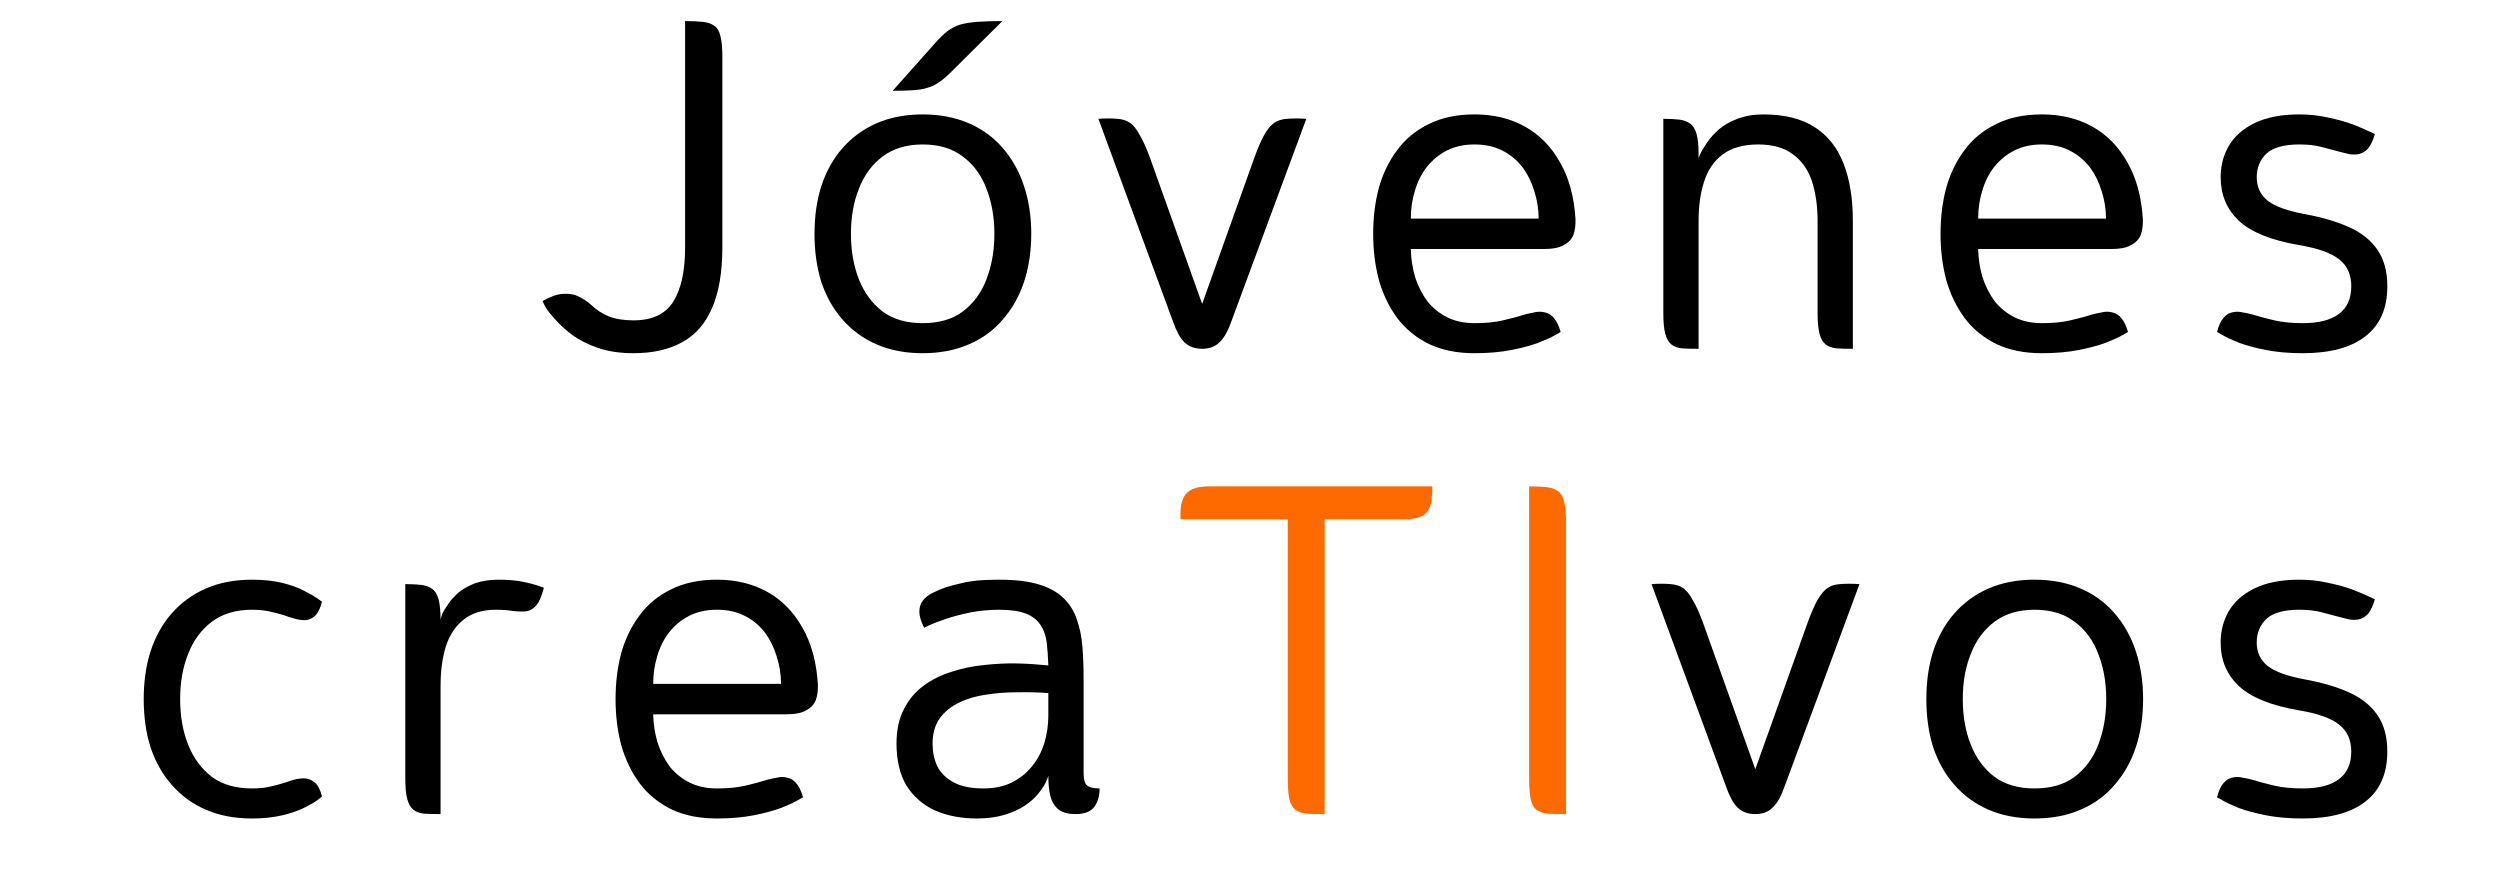 <svg xmlns="http://www.w3.org/2000/svg" xmlns:xlink="http://www.w3.org/1999/xlink" width="130" zoomAndPan="magnify" viewBox="0 0 97.5 34.5" height="46" preserveAspectRatio="xMidYMid meet" version="1.0"><defs><g/></defs><g fill="#000000" fill-opacity="1"><g transform="translate(20.266, 13.603)"><g><path d="M 6.453 -12.781 C 6.734 -12.781 6.969 -12.77 7.156 -12.75 C 7.344 -12.727 7.488 -12.676 7.594 -12.594 C 7.707 -12.52 7.785 -12.391 7.828 -12.203 C 7.879 -12.016 7.906 -11.742 7.906 -11.391 L 7.906 -3.953 C 7.906 -2.984 7.77 -2.191 7.5 -1.578 C 7.238 -0.973 6.848 -0.531 6.328 -0.25 C 5.816 0.031 5.188 0.172 4.438 0.172 C 3.914 0.172 3.457 0.102 3.062 -0.031 C 2.676 -0.164 2.344 -0.332 2.062 -0.531 C 1.789 -0.738 1.566 -0.941 1.391 -1.141 C 1.211 -1.336 1.082 -1.504 1 -1.641 C 0.926 -1.785 0.891 -1.859 0.891 -1.859 C 1.191 -2.035 1.457 -2.129 1.688 -2.141 C 1.926 -2.16 2.133 -2.125 2.312 -2.031 C 2.488 -1.945 2.645 -1.844 2.781 -1.719 C 2.977 -1.531 3.207 -1.379 3.469 -1.266 C 3.738 -1.16 4.062 -1.109 4.438 -1.109 C 5.164 -1.109 5.68 -1.348 5.984 -1.828 C 6.297 -2.316 6.453 -3.023 6.453 -3.953 Z M 6.453 -12.781 "/></g></g></g><g fill="#000000" fill-opacity="1"><g transform="translate(30.875, 13.603)"><g><path d="M 3.938 -10.062 L 5.609 -11.938 C 5.773 -12.125 5.93 -12.273 6.078 -12.391 C 6.234 -12.504 6.395 -12.586 6.562 -12.641 C 6.738 -12.691 6.957 -12.727 7.219 -12.75 C 7.488 -12.77 7.82 -12.781 8.219 -12.781 L 6.203 -10.781 C 5.961 -10.539 5.738 -10.367 5.531 -10.266 C 5.32 -10.172 5.094 -10.113 4.844 -10.094 C 4.594 -10.07 4.289 -10.062 3.938 -10.062 Z M 5.109 -9.141 C 5.785 -9.141 6.383 -9.023 6.906 -8.797 C 7.438 -8.566 7.879 -8.242 8.234 -7.828 C 8.598 -7.41 8.875 -6.914 9.062 -6.344 C 9.25 -5.781 9.344 -5.16 9.344 -4.484 C 9.344 -3.805 9.25 -3.18 9.062 -2.609 C 8.875 -2.047 8.598 -1.555 8.234 -1.141 C 7.879 -0.723 7.438 -0.398 6.906 -0.172 C 6.383 0.055 5.785 0.172 5.109 0.172 C 4.43 0.172 3.832 0.055 3.312 -0.172 C 2.789 -0.398 2.348 -0.723 1.984 -1.141 C 1.617 -1.555 1.344 -2.047 1.156 -2.609 C 0.977 -3.18 0.891 -3.805 0.891 -4.484 C 0.891 -5.16 0.977 -5.781 1.156 -6.344 C 1.344 -6.914 1.617 -7.41 1.984 -7.828 C 2.348 -8.242 2.789 -8.566 3.312 -8.797 C 3.832 -9.023 4.43 -9.141 5.109 -9.141 Z M 7.906 -4.484 C 7.906 -5.141 7.801 -5.727 7.594 -6.25 C 7.395 -6.781 7.086 -7.195 6.672 -7.5 C 6.266 -7.812 5.742 -7.969 5.109 -7.969 C 4.484 -7.969 3.961 -7.812 3.547 -7.5 C 3.141 -7.195 2.832 -6.781 2.625 -6.25 C 2.414 -5.727 2.312 -5.141 2.312 -4.484 C 2.312 -3.828 2.414 -3.234 2.625 -2.703 C 2.832 -2.18 3.141 -1.766 3.547 -1.453 C 3.961 -1.148 4.484 -1 5.109 -1 C 5.742 -1 6.266 -1.148 6.672 -1.453 C 7.086 -1.766 7.395 -2.18 7.594 -2.703 C 7.801 -3.234 7.906 -3.828 7.906 -4.484 Z M 7.906 -4.484 "/></g></g></g><g fill="#000000" fill-opacity="1"><g transform="translate(42.384, 13.603)"><g><path d="M 4.5 0 C 4.219 0 3.988 -0.082 3.812 -0.25 C 3.645 -0.414 3.5 -0.676 3.375 -1.031 L 0.453 -8.969 C 0.742 -8.988 0.988 -8.988 1.188 -8.969 C 1.383 -8.957 1.551 -8.906 1.688 -8.812 C 1.82 -8.719 1.945 -8.562 2.062 -8.344 C 2.188 -8.133 2.316 -7.848 2.453 -7.484 L 4.5 -1.75 L 6.547 -7.484 C 6.68 -7.848 6.805 -8.133 6.922 -8.344 C 7.047 -8.562 7.176 -8.719 7.312 -8.812 C 7.445 -8.906 7.613 -8.957 7.812 -8.969 C 8.02 -8.988 8.27 -8.988 8.562 -8.969 L 5.625 -1.031 C 5.5 -0.676 5.348 -0.414 5.172 -0.25 C 5.004 -0.082 4.781 0 4.5 0 Z M 4.5 0 "/></g></g></g><g fill="#000000" fill-opacity="1"><g transform="translate(52.663, 13.603)"><g><path d="M 4.844 0.172 C 4.156 0.172 3.562 0.051 3.062 -0.188 C 2.562 -0.438 2.148 -0.773 1.828 -1.203 C 1.504 -1.641 1.266 -2.141 1.109 -2.703 C 0.961 -3.266 0.891 -3.859 0.891 -4.484 C 0.891 -5.109 0.961 -5.703 1.109 -6.266 C 1.266 -6.828 1.504 -7.32 1.828 -7.75 C 2.148 -8.188 2.562 -8.523 3.062 -8.766 C 3.562 -9.016 4.156 -9.141 4.844 -9.141 C 5.582 -9.141 6.234 -8.984 6.797 -8.672 C 7.367 -8.359 7.828 -7.895 8.172 -7.281 C 8.523 -6.676 8.727 -5.938 8.781 -5.062 C 8.789 -4.832 8.766 -4.629 8.703 -4.453 C 8.641 -4.285 8.516 -4.148 8.328 -4.047 C 8.148 -3.941 7.891 -3.891 7.547 -3.891 L 2.359 -3.891 C 2.367 -3.504 2.426 -3.133 2.531 -2.781 C 2.645 -2.438 2.801 -2.129 3 -1.859 C 3.207 -1.598 3.461 -1.391 3.766 -1.234 C 4.078 -1.078 4.438 -1 4.844 -1 C 5.27 -1 5.641 -1.035 5.953 -1.109 C 6.266 -1.18 6.555 -1.258 6.828 -1.344 C 6.941 -1.375 7.062 -1.398 7.188 -1.422 C 7.32 -1.453 7.453 -1.453 7.578 -1.422 C 7.711 -1.398 7.832 -1.328 7.938 -1.203 C 8.039 -1.086 8.129 -0.906 8.203 -0.656 C 8.203 -0.656 8.129 -0.613 7.984 -0.531 C 7.836 -0.445 7.617 -0.348 7.328 -0.234 C 7.047 -0.129 6.695 -0.035 6.281 0.047 C 5.863 0.129 5.383 0.172 4.844 0.172 Z M 2.359 -5.078 L 7.344 -5.078 C 7.344 -5.453 7.285 -5.812 7.172 -6.156 C 7.066 -6.508 6.91 -6.82 6.703 -7.094 C 6.492 -7.363 6.234 -7.578 5.922 -7.734 C 5.617 -7.891 5.258 -7.969 4.844 -7.969 C 4.438 -7.969 4.078 -7.891 3.766 -7.734 C 3.461 -7.578 3.203 -7.363 2.984 -7.094 C 2.773 -6.82 2.617 -6.508 2.516 -6.156 C 2.41 -5.812 2.359 -5.453 2.359 -5.078 Z M 2.359 -5.078 "/></g></g></g><g fill="#000000" fill-opacity="1"><g transform="translate(63.62, 13.603)"><g><path d="M 7.266 -4.984 C 7.266 -5.566 7.191 -6.082 7.047 -6.531 C 6.898 -6.977 6.656 -7.328 6.312 -7.578 C 5.977 -7.836 5.523 -7.969 4.953 -7.969 C 4.367 -7.969 3.906 -7.836 3.562 -7.578 C 3.227 -7.328 2.988 -6.977 2.844 -6.531 C 2.695 -6.082 2.625 -5.566 2.625 -4.984 L 2.625 0 C 2.375 0 2.16 -0.004 1.984 -0.016 C 1.805 -0.035 1.664 -0.086 1.562 -0.172 C 1.457 -0.254 1.379 -0.391 1.328 -0.578 C 1.273 -0.773 1.25 -1.047 1.25 -1.391 L 1.25 -8.969 C 1.5 -8.969 1.707 -8.957 1.875 -8.938 C 2.051 -8.914 2.191 -8.863 2.297 -8.781 C 2.41 -8.707 2.492 -8.57 2.547 -8.375 C 2.598 -8.188 2.625 -7.922 2.625 -7.578 L 2.625 -7.422 C 2.625 -7.441 2.648 -7.508 2.703 -7.625 C 2.766 -7.75 2.852 -7.895 2.969 -8.062 C 3.082 -8.227 3.234 -8.395 3.422 -8.562 C 3.617 -8.727 3.859 -8.863 4.141 -8.969 C 4.43 -9.082 4.77 -9.141 5.156 -9.141 C 5.977 -9.141 6.645 -8.973 7.156 -8.641 C 7.664 -8.316 8.039 -7.844 8.281 -7.219 C 8.52 -6.602 8.641 -5.859 8.641 -4.984 L 8.641 0 C 8.391 0 8.176 -0.004 8 -0.016 C 7.832 -0.035 7.691 -0.086 7.578 -0.172 C 7.473 -0.254 7.395 -0.391 7.344 -0.578 C 7.289 -0.773 7.266 -1.047 7.266 -1.391 Z M 7.266 -4.984 "/></g></g></g><g fill="#000000" fill-opacity="1"><g transform="translate(74.79, 13.603)"><g><path d="M 4.844 0.172 C 4.156 0.172 3.562 0.051 3.062 -0.188 C 2.562 -0.438 2.148 -0.773 1.828 -1.203 C 1.504 -1.641 1.266 -2.141 1.109 -2.703 C 0.961 -3.266 0.891 -3.859 0.891 -4.484 C 0.891 -5.109 0.961 -5.703 1.109 -6.266 C 1.266 -6.828 1.504 -7.32 1.828 -7.75 C 2.148 -8.188 2.562 -8.523 3.062 -8.766 C 3.562 -9.016 4.156 -9.141 4.844 -9.141 C 5.582 -9.141 6.234 -8.984 6.797 -8.672 C 7.367 -8.359 7.828 -7.895 8.172 -7.281 C 8.523 -6.676 8.727 -5.938 8.781 -5.062 C 8.789 -4.832 8.766 -4.629 8.703 -4.453 C 8.641 -4.285 8.516 -4.148 8.328 -4.047 C 8.148 -3.941 7.891 -3.891 7.547 -3.891 L 2.359 -3.891 C 2.367 -3.504 2.426 -3.133 2.531 -2.781 C 2.645 -2.438 2.801 -2.129 3 -1.859 C 3.207 -1.598 3.461 -1.391 3.766 -1.234 C 4.078 -1.078 4.438 -1 4.844 -1 C 5.27 -1 5.641 -1.035 5.953 -1.109 C 6.266 -1.18 6.555 -1.258 6.828 -1.344 C 6.941 -1.375 7.062 -1.398 7.188 -1.422 C 7.32 -1.453 7.453 -1.453 7.578 -1.422 C 7.711 -1.398 7.832 -1.328 7.938 -1.203 C 8.039 -1.086 8.129 -0.906 8.203 -0.656 C 8.203 -0.656 8.129 -0.613 7.984 -0.531 C 7.836 -0.445 7.617 -0.348 7.328 -0.234 C 7.047 -0.129 6.695 -0.035 6.281 0.047 C 5.863 0.129 5.383 0.172 4.844 0.172 Z M 2.359 -5.078 L 7.344 -5.078 C 7.344 -5.453 7.285 -5.812 7.172 -6.156 C 7.066 -6.508 6.91 -6.82 6.703 -7.094 C 6.492 -7.363 6.234 -7.578 5.922 -7.734 C 5.617 -7.891 5.258 -7.969 4.844 -7.969 C 4.438 -7.969 4.078 -7.891 3.766 -7.734 C 3.461 -7.578 3.203 -7.363 2.984 -7.094 C 2.773 -6.82 2.617 -6.508 2.516 -6.156 C 2.41 -5.812 2.359 -5.453 2.359 -5.078 Z M 2.359 -5.078 "/></g></g></g><g fill="#000000" fill-opacity="1"><g transform="translate(85.747, 13.603)"><g><path d="M 6.875 -8.375 C 6.801 -8.125 6.711 -7.938 6.609 -7.812 C 6.504 -7.695 6.383 -7.625 6.25 -7.594 C 6.125 -7.57 5.992 -7.57 5.859 -7.594 C 5.734 -7.625 5.609 -7.656 5.484 -7.688 C 5.266 -7.75 5.031 -7.812 4.781 -7.875 C 4.539 -7.938 4.254 -7.969 3.922 -7.969 C 3.328 -7.969 2.898 -7.848 2.641 -7.609 C 2.391 -7.367 2.266 -7.062 2.266 -6.688 C 2.266 -6.312 2.406 -6.008 2.688 -5.781 C 2.977 -5.551 3.469 -5.375 4.156 -5.25 C 4.832 -5.125 5.41 -4.953 5.891 -4.734 C 6.367 -4.516 6.734 -4.219 6.984 -3.844 C 7.234 -3.477 7.359 -3.008 7.359 -2.438 C 7.359 -1.57 7.07 -0.922 6.5 -0.484 C 5.938 -0.047 5.125 0.172 4.062 0.172 C 3.52 0.172 3.039 0.129 2.625 0.047 C 2.207 -0.035 1.859 -0.129 1.578 -0.234 C 1.297 -0.348 1.082 -0.445 0.938 -0.531 C 0.789 -0.613 0.719 -0.656 0.719 -0.656 C 0.781 -0.906 0.863 -1.086 0.969 -1.203 C 1.07 -1.328 1.188 -1.398 1.312 -1.422 C 1.445 -1.453 1.578 -1.453 1.703 -1.422 C 1.836 -1.398 1.961 -1.375 2.078 -1.344 C 2.359 -1.258 2.648 -1.18 2.953 -1.109 C 3.266 -1.035 3.633 -1 4.062 -1 C 4.676 -1 5.145 -1.117 5.469 -1.359 C 5.789 -1.598 5.953 -1.957 5.953 -2.438 C 5.953 -2.895 5.797 -3.242 5.484 -3.484 C 5.18 -3.734 4.656 -3.922 3.906 -4.047 C 2.82 -4.234 2.039 -4.551 1.562 -5 C 1.094 -5.445 0.859 -6.008 0.859 -6.688 C 0.859 -7.133 0.961 -7.539 1.172 -7.906 C 1.391 -8.281 1.723 -8.578 2.172 -8.797 C 2.629 -9.023 3.211 -9.141 3.922 -9.141 C 4.328 -9.141 4.707 -9.098 5.062 -9.016 C 5.426 -8.941 5.742 -8.852 6.016 -8.75 C 6.285 -8.645 6.492 -8.555 6.641 -8.484 C 6.797 -8.41 6.875 -8.375 6.875 -8.375 Z M 6.875 -8.375 "/></g></g></g><g fill="#000000" fill-opacity="1"><g transform="translate(4.714, 31.749)"><g><path d="M 0.891 -4.484 C 0.891 -5.16 0.977 -5.781 1.156 -6.344 C 1.344 -6.914 1.617 -7.41 1.984 -7.828 C 2.348 -8.242 2.789 -8.566 3.312 -8.797 C 3.832 -9.023 4.43 -9.141 5.109 -9.141 C 5.566 -9.141 5.961 -9.098 6.297 -9.016 C 6.641 -8.93 6.926 -8.828 7.156 -8.703 C 7.383 -8.586 7.555 -8.488 7.672 -8.406 C 7.785 -8.32 7.844 -8.281 7.844 -8.281 C 7.781 -8.031 7.691 -7.848 7.578 -7.734 C 7.461 -7.629 7.332 -7.57 7.188 -7.562 C 7.051 -7.562 6.91 -7.582 6.766 -7.625 C 6.617 -7.664 6.488 -7.707 6.375 -7.75 C 6.176 -7.812 5.977 -7.863 5.781 -7.906 C 5.594 -7.945 5.367 -7.969 5.109 -7.969 C 4.484 -7.969 3.961 -7.812 3.547 -7.5 C 3.141 -7.195 2.832 -6.781 2.625 -6.25 C 2.414 -5.727 2.312 -5.141 2.312 -4.484 C 2.312 -3.828 2.414 -3.234 2.625 -2.703 C 2.832 -2.18 3.141 -1.766 3.547 -1.453 C 3.961 -1.148 4.484 -1 5.109 -1 C 5.367 -1 5.594 -1.02 5.781 -1.062 C 5.977 -1.102 6.176 -1.156 6.375 -1.219 C 6.488 -1.258 6.617 -1.301 6.766 -1.344 C 6.91 -1.383 7.051 -1.398 7.188 -1.391 C 7.332 -1.379 7.461 -1.32 7.578 -1.219 C 7.691 -1.113 7.781 -0.938 7.844 -0.688 C 7.844 -0.688 7.785 -0.641 7.672 -0.547 C 7.555 -0.461 7.383 -0.363 7.156 -0.25 C 6.926 -0.133 6.641 -0.035 6.297 0.047 C 5.961 0.129 5.566 0.172 5.109 0.172 C 4.43 0.172 3.832 0.055 3.312 -0.172 C 2.789 -0.398 2.348 -0.723 1.984 -1.141 C 1.617 -1.555 1.344 -2.047 1.156 -2.609 C 0.977 -3.18 0.891 -3.805 0.891 -4.484 Z M 0.891 -4.484 "/></g></g></g><g fill="#000000" fill-opacity="1"><g transform="translate(14.557, 31.749)"><g><path d="M 1.25 -8.969 C 1.5 -8.969 1.707 -8.957 1.875 -8.938 C 2.051 -8.914 2.191 -8.863 2.297 -8.781 C 2.41 -8.707 2.492 -8.57 2.547 -8.375 C 2.598 -8.188 2.625 -7.922 2.625 -7.578 C 2.625 -7.609 2.645 -7.68 2.688 -7.797 C 2.738 -7.91 2.816 -8.039 2.922 -8.188 C 3.023 -8.344 3.16 -8.492 3.328 -8.641 C 3.504 -8.785 3.719 -8.906 3.969 -9 C 4.227 -9.094 4.535 -9.141 4.891 -9.141 C 5.254 -9.141 5.566 -9.113 5.828 -9.062 C 6.086 -9.008 6.289 -8.957 6.438 -8.906 C 6.582 -8.852 6.656 -8.828 6.656 -8.828 C 6.57 -8.504 6.473 -8.273 6.359 -8.141 C 6.242 -8.004 6.109 -7.926 5.953 -7.906 C 5.805 -7.895 5.633 -7.898 5.438 -7.922 C 5.25 -7.953 5.031 -7.969 4.781 -7.969 C 4.258 -7.969 3.836 -7.836 3.516 -7.578 C 3.203 -7.328 2.973 -6.977 2.828 -6.531 C 2.691 -6.082 2.625 -5.566 2.625 -4.984 L 2.625 0 C 2.375 0 2.16 -0.004 1.984 -0.016 C 1.805 -0.035 1.664 -0.086 1.562 -0.172 C 1.457 -0.254 1.379 -0.391 1.328 -0.578 C 1.273 -0.773 1.25 -1.047 1.25 -1.391 Z M 1.25 -8.969 "/></g></g></g><g fill="#000000" fill-opacity="1"><g transform="translate(23.116, 31.749)"><g><path d="M 4.844 0.172 C 4.156 0.172 3.562 0.051 3.062 -0.188 C 2.562 -0.438 2.148 -0.773 1.828 -1.203 C 1.504 -1.641 1.266 -2.141 1.109 -2.703 C 0.961 -3.266 0.891 -3.859 0.891 -4.484 C 0.891 -5.109 0.961 -5.703 1.109 -6.266 C 1.266 -6.828 1.504 -7.32 1.828 -7.75 C 2.148 -8.188 2.562 -8.523 3.062 -8.766 C 3.562 -9.016 4.156 -9.141 4.844 -9.141 C 5.582 -9.141 6.234 -8.984 6.797 -8.672 C 7.367 -8.359 7.828 -7.895 8.172 -7.281 C 8.523 -6.676 8.727 -5.938 8.781 -5.062 C 8.789 -4.832 8.766 -4.629 8.703 -4.453 C 8.641 -4.285 8.516 -4.148 8.328 -4.047 C 8.148 -3.941 7.891 -3.891 7.547 -3.891 L 2.359 -3.891 C 2.367 -3.504 2.426 -3.133 2.531 -2.781 C 2.645 -2.438 2.801 -2.129 3 -1.859 C 3.207 -1.598 3.461 -1.391 3.766 -1.234 C 4.078 -1.078 4.438 -1 4.844 -1 C 5.27 -1 5.641 -1.035 5.953 -1.109 C 6.266 -1.18 6.555 -1.258 6.828 -1.344 C 6.941 -1.375 7.062 -1.398 7.188 -1.422 C 7.32 -1.453 7.453 -1.453 7.578 -1.422 C 7.711 -1.398 7.832 -1.328 7.938 -1.203 C 8.039 -1.086 8.129 -0.906 8.203 -0.656 C 8.203 -0.656 8.129 -0.613 7.984 -0.531 C 7.836 -0.445 7.617 -0.348 7.328 -0.234 C 7.047 -0.129 6.695 -0.035 6.281 0.047 C 5.863 0.129 5.383 0.172 4.844 0.172 Z M 2.359 -5.078 L 7.344 -5.078 C 7.344 -5.453 7.285 -5.812 7.172 -6.156 C 7.066 -6.508 6.91 -6.82 6.703 -7.094 C 6.492 -7.363 6.234 -7.578 5.922 -7.734 C 5.617 -7.891 5.258 -7.969 4.844 -7.969 C 4.438 -7.969 4.078 -7.891 3.766 -7.734 C 3.461 -7.578 3.203 -7.363 2.984 -7.094 C 2.773 -6.82 2.617 -6.508 2.516 -6.156 C 2.41 -5.812 2.359 -5.453 2.359 -5.078 Z M 2.359 -5.078 "/></g></g></g><g fill="#000000" fill-opacity="1"><g transform="translate(34.073, 31.749)"><g><path d="M 8.188 -5.266 L 8.188 -1.594 C 8.188 -1.363 8.227 -1.207 8.312 -1.125 C 8.406 -1.039 8.57 -1 8.812 -1 C 8.812 -0.695 8.738 -0.453 8.594 -0.266 C 8.445 -0.086 8.207 0 7.875 0 C 7.594 0 7.375 -0.055 7.219 -0.172 C 7.062 -0.297 6.953 -0.473 6.891 -0.703 C 6.836 -0.93 6.812 -1.195 6.812 -1.5 C 6.801 -1.445 6.766 -1.352 6.703 -1.219 C 6.641 -1.094 6.539 -0.945 6.406 -0.781 C 6.281 -0.625 6.109 -0.473 5.891 -0.328 C 5.672 -0.18 5.406 -0.062 5.094 0.031 C 4.789 0.125 4.43 0.172 4.016 0.172 C 3.41 0.172 2.867 0.066 2.391 -0.141 C 1.922 -0.359 1.551 -0.68 1.281 -1.109 C 1.02 -1.547 0.891 -2.094 0.891 -2.75 C 0.891 -3.27 0.984 -3.711 1.172 -4.078 C 1.359 -4.453 1.613 -4.758 1.938 -5 C 2.258 -5.238 2.625 -5.422 3.031 -5.547 C 3.438 -5.68 3.859 -5.77 4.297 -5.812 C 4.742 -5.863 5.18 -5.883 5.609 -5.875 C 6.035 -5.863 6.438 -5.836 6.812 -5.797 C 6.801 -6.129 6.781 -6.426 6.75 -6.688 C 6.719 -6.945 6.641 -7.172 6.516 -7.359 C 6.398 -7.555 6.211 -7.707 5.953 -7.812 C 5.703 -7.914 5.348 -7.969 4.891 -7.969 C 4.484 -7.969 4.102 -7.93 3.75 -7.859 C 3.395 -7.785 3.082 -7.703 2.812 -7.609 C 2.551 -7.523 2.344 -7.445 2.188 -7.375 C 2.039 -7.301 1.969 -7.266 1.969 -7.266 C 1.844 -7.516 1.781 -7.723 1.781 -7.891 C 1.781 -8.066 1.828 -8.211 1.922 -8.328 C 2.016 -8.453 2.141 -8.551 2.297 -8.625 C 2.461 -8.707 2.633 -8.781 2.812 -8.844 C 3.008 -8.906 3.207 -8.957 3.406 -9 C 3.602 -9.051 3.816 -9.086 4.047 -9.109 C 4.285 -9.129 4.566 -9.141 4.891 -9.141 C 5.523 -9.141 6.047 -9.078 6.453 -8.953 C 6.859 -8.828 7.176 -8.648 7.406 -8.422 C 7.645 -8.191 7.816 -7.914 7.922 -7.594 C 8.035 -7.281 8.109 -6.926 8.141 -6.531 C 8.172 -6.133 8.188 -5.711 8.188 -5.266 Z M 2.297 -2.75 C 2.297 -2.426 2.359 -2.129 2.484 -1.859 C 2.617 -1.598 2.832 -1.391 3.125 -1.234 C 3.414 -1.078 3.801 -1 4.281 -1 C 4.707 -1 5.078 -1.078 5.391 -1.234 C 5.703 -1.391 5.961 -1.598 6.172 -1.859 C 6.391 -2.129 6.551 -2.43 6.656 -2.766 C 6.758 -3.109 6.812 -3.469 6.812 -3.844 L 6.812 -4.719 C 6.426 -4.75 6.02 -4.758 5.594 -4.75 C 5.176 -4.75 4.77 -4.719 4.375 -4.656 C 3.988 -4.602 3.641 -4.5 3.328 -4.344 C 3.016 -4.195 2.766 -3.992 2.578 -3.734 C 2.391 -3.473 2.297 -3.145 2.297 -2.75 Z M 2.297 -2.75 "/></g></g></g><g fill="#ff6a00" fill-opacity="1"><g transform="translate(45.145, 31.749)"><g><path d="M 5.078 -11.5 L 0.891 -11.5 C 0.891 -11.656 0.895 -11.812 0.906 -11.969 C 0.926 -12.125 0.969 -12.258 1.031 -12.375 C 1.094 -12.5 1.203 -12.598 1.359 -12.672 C 1.516 -12.742 1.727 -12.781 2 -12.781 L 10.719 -12.781 C 10.719 -12.613 10.707 -12.453 10.688 -12.297 C 10.676 -12.148 10.641 -12.016 10.578 -11.891 C 10.516 -11.766 10.406 -11.664 10.25 -11.594 C 10.102 -11.531 9.891 -11.5 9.609 -11.5 L 6.516 -11.5 L 6.516 0 C 6.242 0 6.016 -0.004 5.828 -0.016 C 5.641 -0.035 5.488 -0.086 5.375 -0.172 C 5.27 -0.254 5.191 -0.391 5.141 -0.578 C 5.098 -0.773 5.078 -1.047 5.078 -1.391 Z M 5.078 -11.5 "/></g></g></g><g fill="#ff6a00" fill-opacity="1"><g transform="translate(58.027, 31.749)"><g><path d="M 1.609 -12.781 C 1.879 -12.781 2.109 -12.77 2.297 -12.75 C 2.484 -12.727 2.629 -12.676 2.734 -12.594 C 2.848 -12.52 2.926 -12.391 2.969 -12.203 C 3.02 -12.016 3.047 -11.742 3.047 -11.391 L 3.047 0 C 2.766 0 2.531 -0.004 2.344 -0.016 C 2.156 -0.035 2.004 -0.086 1.891 -0.172 C 1.785 -0.254 1.711 -0.391 1.672 -0.578 C 1.629 -0.773 1.609 -1.047 1.609 -1.391 Z M 1.609 -12.781 "/></g></g></g><g fill="#000000" fill-opacity="1"><g transform="translate(63.957, 31.749)"><g><path d="M 4.5 0 C 4.219 0 3.988 -0.082 3.812 -0.25 C 3.645 -0.414 3.5 -0.676 3.375 -1.031 L 0.453 -8.969 C 0.742 -8.988 0.988 -8.988 1.188 -8.969 C 1.383 -8.957 1.551 -8.906 1.688 -8.812 C 1.82 -8.719 1.945 -8.562 2.062 -8.344 C 2.188 -8.133 2.316 -7.848 2.453 -7.484 L 4.5 -1.75 L 6.547 -7.484 C 6.68 -7.848 6.805 -8.133 6.922 -8.344 C 7.047 -8.562 7.176 -8.719 7.312 -8.812 C 7.445 -8.906 7.613 -8.957 7.812 -8.969 C 8.02 -8.988 8.27 -8.988 8.562 -8.969 L 5.625 -1.031 C 5.5 -0.676 5.348 -0.414 5.172 -0.25 C 5.004 -0.082 4.781 0 4.5 0 Z M 4.5 0 "/></g></g></g><g fill="#000000" fill-opacity="1"><g transform="translate(74.237, 31.749)"><g><path d="M 5.109 -9.141 C 5.785 -9.141 6.383 -9.023 6.906 -8.797 C 7.438 -8.566 7.879 -8.242 8.234 -7.828 C 8.598 -7.41 8.875 -6.914 9.062 -6.344 C 9.25 -5.781 9.344 -5.16 9.344 -4.484 C 9.344 -3.805 9.25 -3.18 9.062 -2.609 C 8.875 -2.047 8.598 -1.555 8.234 -1.141 C 7.879 -0.723 7.438 -0.398 6.906 -0.172 C 6.383 0.055 5.785 0.172 5.109 0.172 C 4.43 0.172 3.832 0.055 3.312 -0.172 C 2.789 -0.398 2.348 -0.723 1.984 -1.141 C 1.617 -1.555 1.344 -2.047 1.156 -2.609 C 0.977 -3.18 0.891 -3.805 0.891 -4.484 C 0.891 -5.16 0.977 -5.781 1.156 -6.344 C 1.344 -6.914 1.617 -7.41 1.984 -7.828 C 2.348 -8.242 2.789 -8.566 3.312 -8.797 C 3.832 -9.023 4.43 -9.141 5.109 -9.141 Z M 7.906 -4.484 C 7.906 -5.141 7.801 -5.727 7.594 -6.25 C 7.395 -6.781 7.086 -7.195 6.672 -7.5 C 6.266 -7.812 5.742 -7.969 5.109 -7.969 C 4.484 -7.969 3.961 -7.812 3.547 -7.5 C 3.141 -7.195 2.832 -6.781 2.625 -6.25 C 2.414 -5.727 2.312 -5.141 2.312 -4.484 C 2.312 -3.828 2.414 -3.234 2.625 -2.703 C 2.832 -2.18 3.141 -1.766 3.547 -1.453 C 3.961 -1.148 4.484 -1 5.109 -1 C 5.742 -1 6.266 -1.148 6.672 -1.453 C 7.086 -1.766 7.395 -2.18 7.594 -2.703 C 7.801 -3.234 7.906 -3.828 7.906 -4.484 Z M 7.906 -4.484 "/></g></g></g><g fill="#000000" fill-opacity="1"><g transform="translate(85.746, 31.749)"><g><path d="M 6.875 -8.375 C 6.801 -8.125 6.711 -7.938 6.609 -7.812 C 6.504 -7.695 6.383 -7.625 6.25 -7.594 C 6.125 -7.57 5.992 -7.57 5.859 -7.594 C 5.734 -7.625 5.609 -7.656 5.484 -7.688 C 5.266 -7.75 5.031 -7.812 4.781 -7.875 C 4.539 -7.938 4.254 -7.969 3.922 -7.969 C 3.328 -7.969 2.898 -7.848 2.641 -7.609 C 2.391 -7.367 2.266 -7.062 2.266 -6.688 C 2.266 -6.312 2.406 -6.008 2.688 -5.781 C 2.977 -5.551 3.469 -5.375 4.156 -5.25 C 4.832 -5.125 5.41 -4.953 5.891 -4.734 C 6.367 -4.516 6.734 -4.219 6.984 -3.844 C 7.234 -3.477 7.359 -3.008 7.359 -2.438 C 7.359 -1.57 7.07 -0.922 6.5 -0.484 C 5.938 -0.047 5.125 0.172 4.062 0.172 C 3.52 0.172 3.039 0.129 2.625 0.047 C 2.207 -0.035 1.859 -0.129 1.578 -0.234 C 1.297 -0.348 1.082 -0.445 0.938 -0.531 C 0.789 -0.613 0.719 -0.656 0.719 -0.656 C 0.781 -0.906 0.863 -1.086 0.969 -1.203 C 1.07 -1.328 1.188 -1.398 1.312 -1.422 C 1.445 -1.453 1.578 -1.453 1.703 -1.422 C 1.836 -1.398 1.961 -1.375 2.078 -1.344 C 2.359 -1.258 2.648 -1.18 2.953 -1.109 C 3.266 -1.035 3.633 -1 4.062 -1 C 4.676 -1 5.145 -1.117 5.469 -1.359 C 5.789 -1.598 5.953 -1.957 5.953 -2.438 C 5.953 -2.895 5.797 -3.242 5.484 -3.484 C 5.18 -3.734 4.656 -3.922 3.906 -4.047 C 2.82 -4.234 2.039 -4.551 1.562 -5 C 1.094 -5.445 0.859 -6.008 0.859 -6.688 C 0.859 -7.133 0.961 -7.539 1.172 -7.906 C 1.391 -8.281 1.723 -8.578 2.172 -8.797 C 2.629 -9.023 3.211 -9.141 3.922 -9.141 C 4.328 -9.141 4.707 -9.098 5.062 -9.016 C 5.426 -8.941 5.742 -8.852 6.016 -8.75 C 6.285 -8.645 6.492 -8.555 6.641 -8.484 C 6.797 -8.41 6.875 -8.375 6.875 -8.375 Z M 6.875 -8.375 "/></g></g></g></svg>